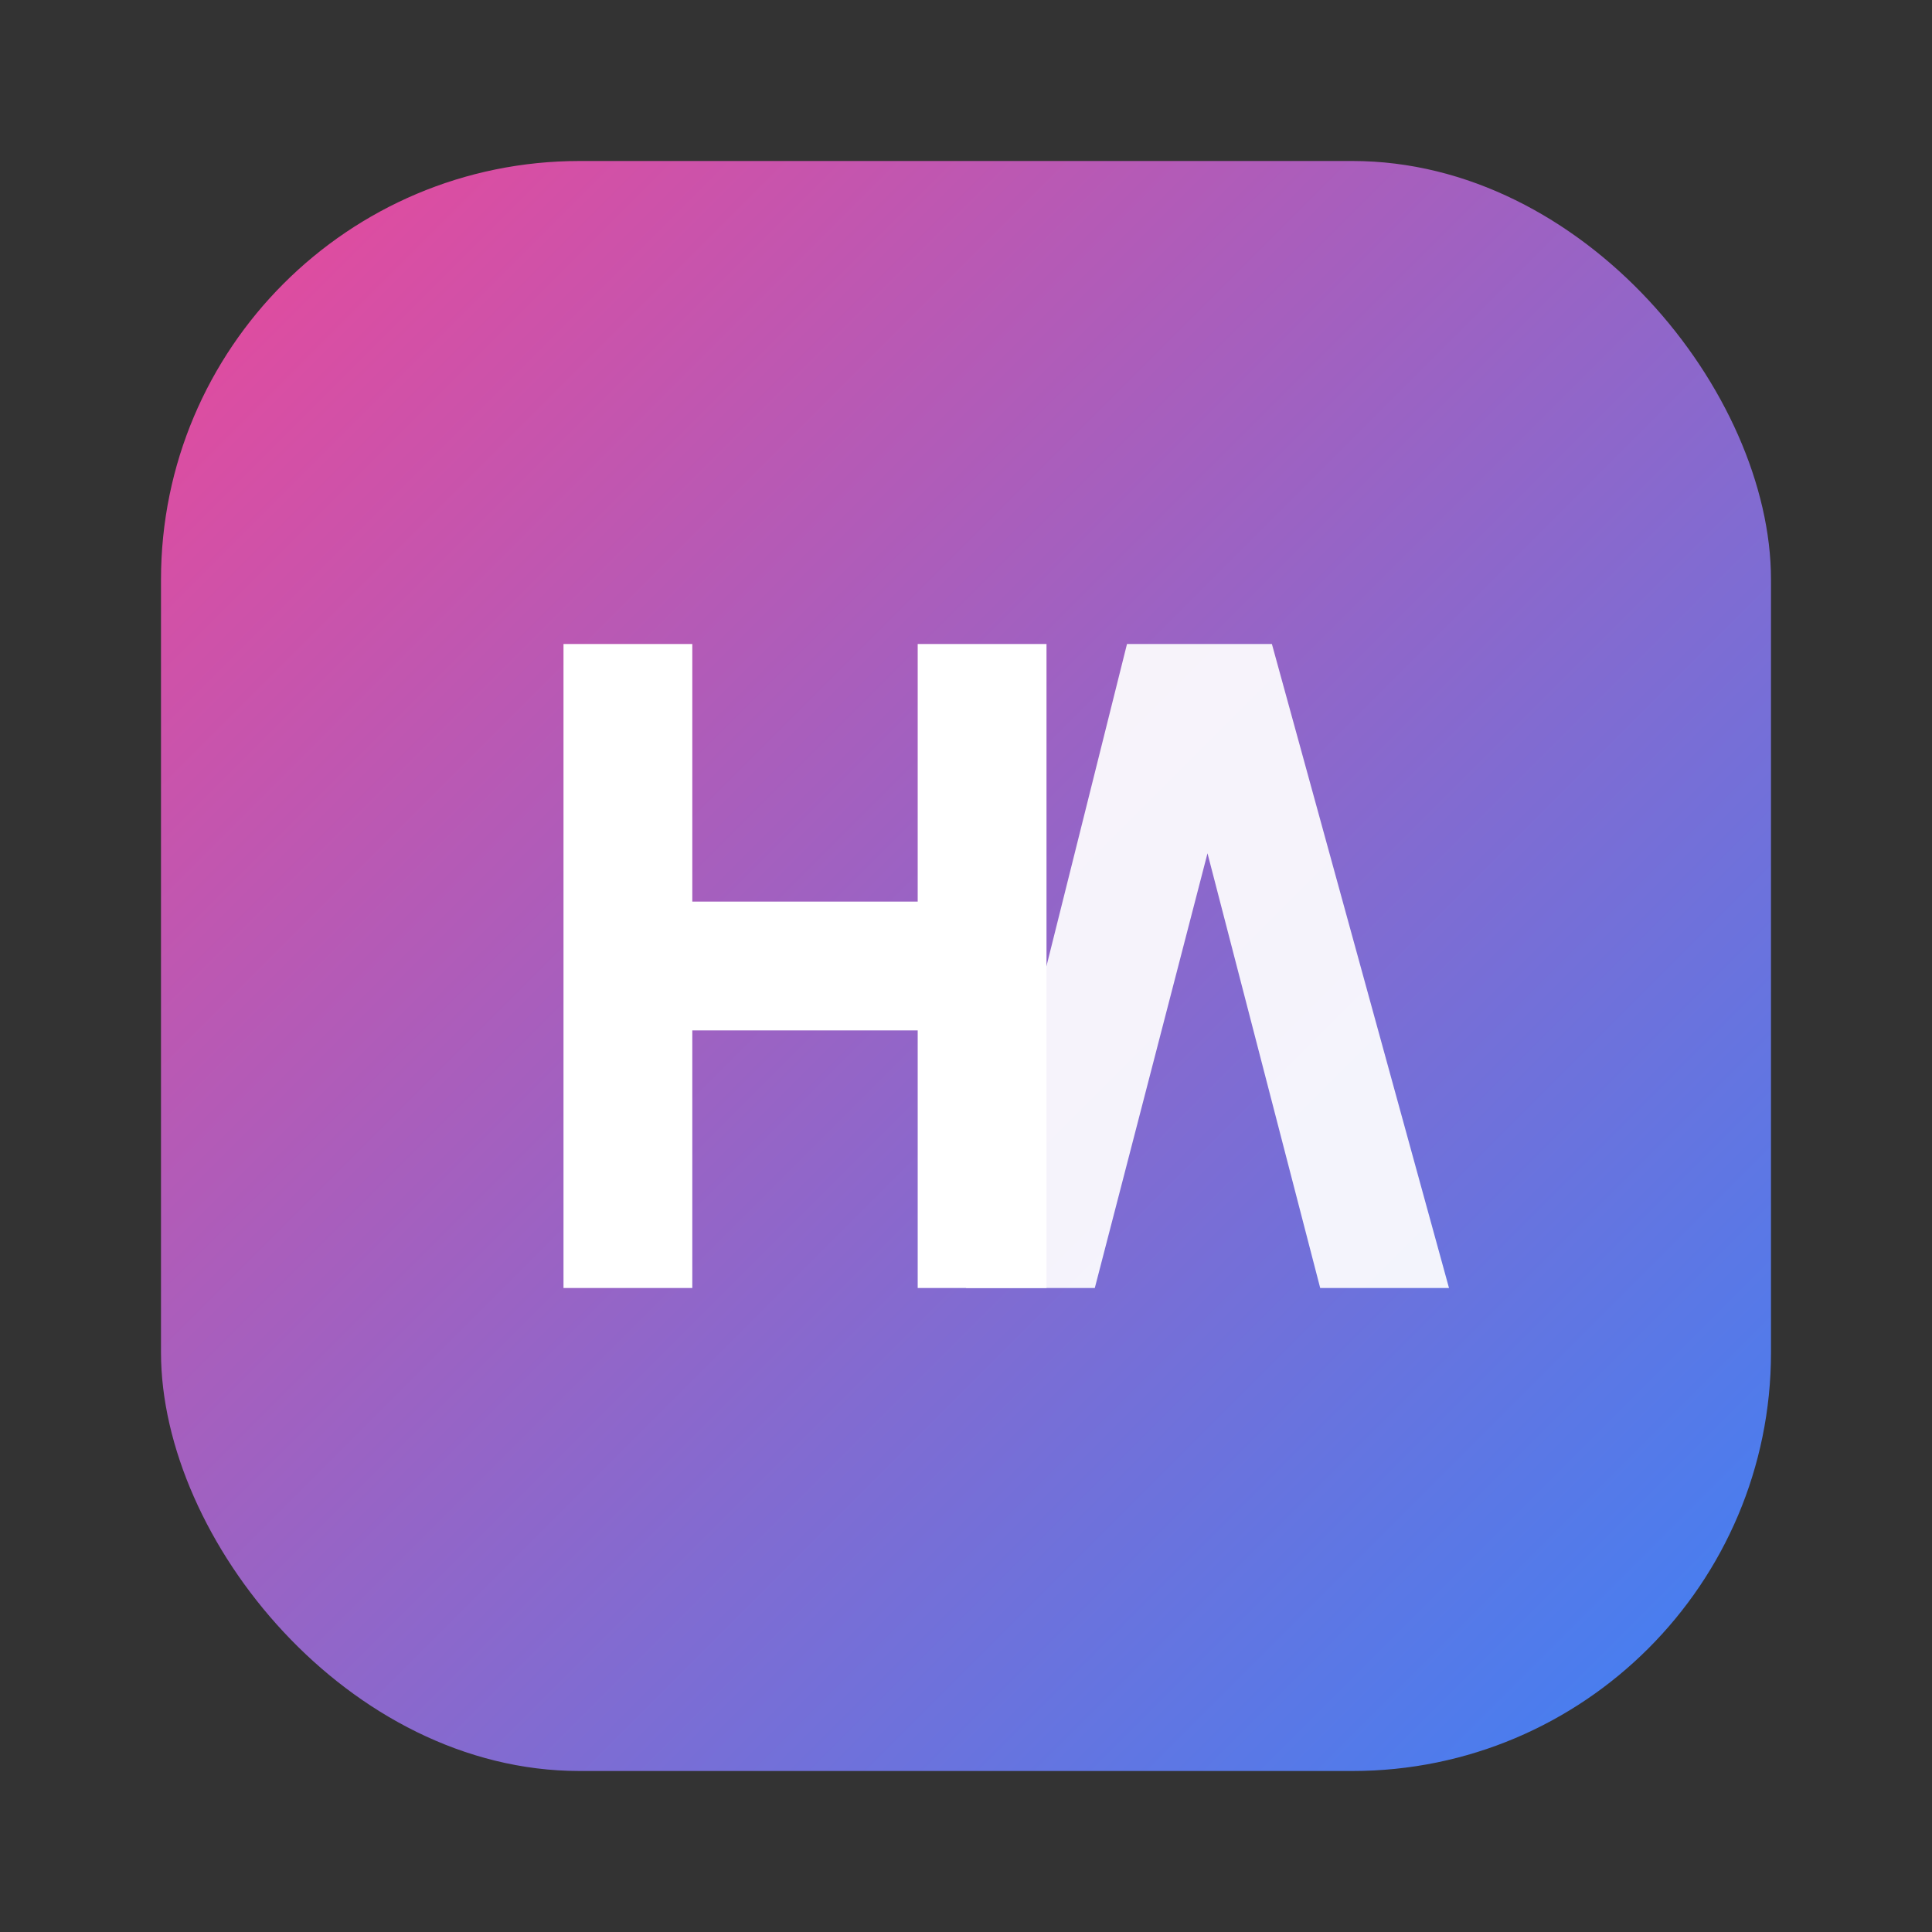 <svg width="120" height="120" viewBox="0 0 120 120" xmlns="http://www.w3.org/2000/svg" role="img" aria-label="HunVælger logo">
  <rect x="0" y="0" width="120" height="120" fill="#333333" stroke="none"/>
  <defs>
    <linearGradient id="g" x1="0" y1="0" x2="1" y2="1">
      <stop offset="0" stop-color="#ec4899"/>
      <stop offset="1" stop-color="#3b82f6"/>
    </linearGradient>
  </defs>
  <rect x="10" y="10" width="100" height="100" rx="26" fill="url(#g)"/>
  <!-- H -->
  <path d="M35 40 h8 v16 h14 V40 h8 v40 h-8 V64 H43 v16 h-8z" fill="white"/>
  <!-- V (for Vælger) -->
  <path d="M70 40 h9 l11 40 h-8 l-7-27 -7 27 h-8z" fill="white" opacity="0.92"/>
</svg>
